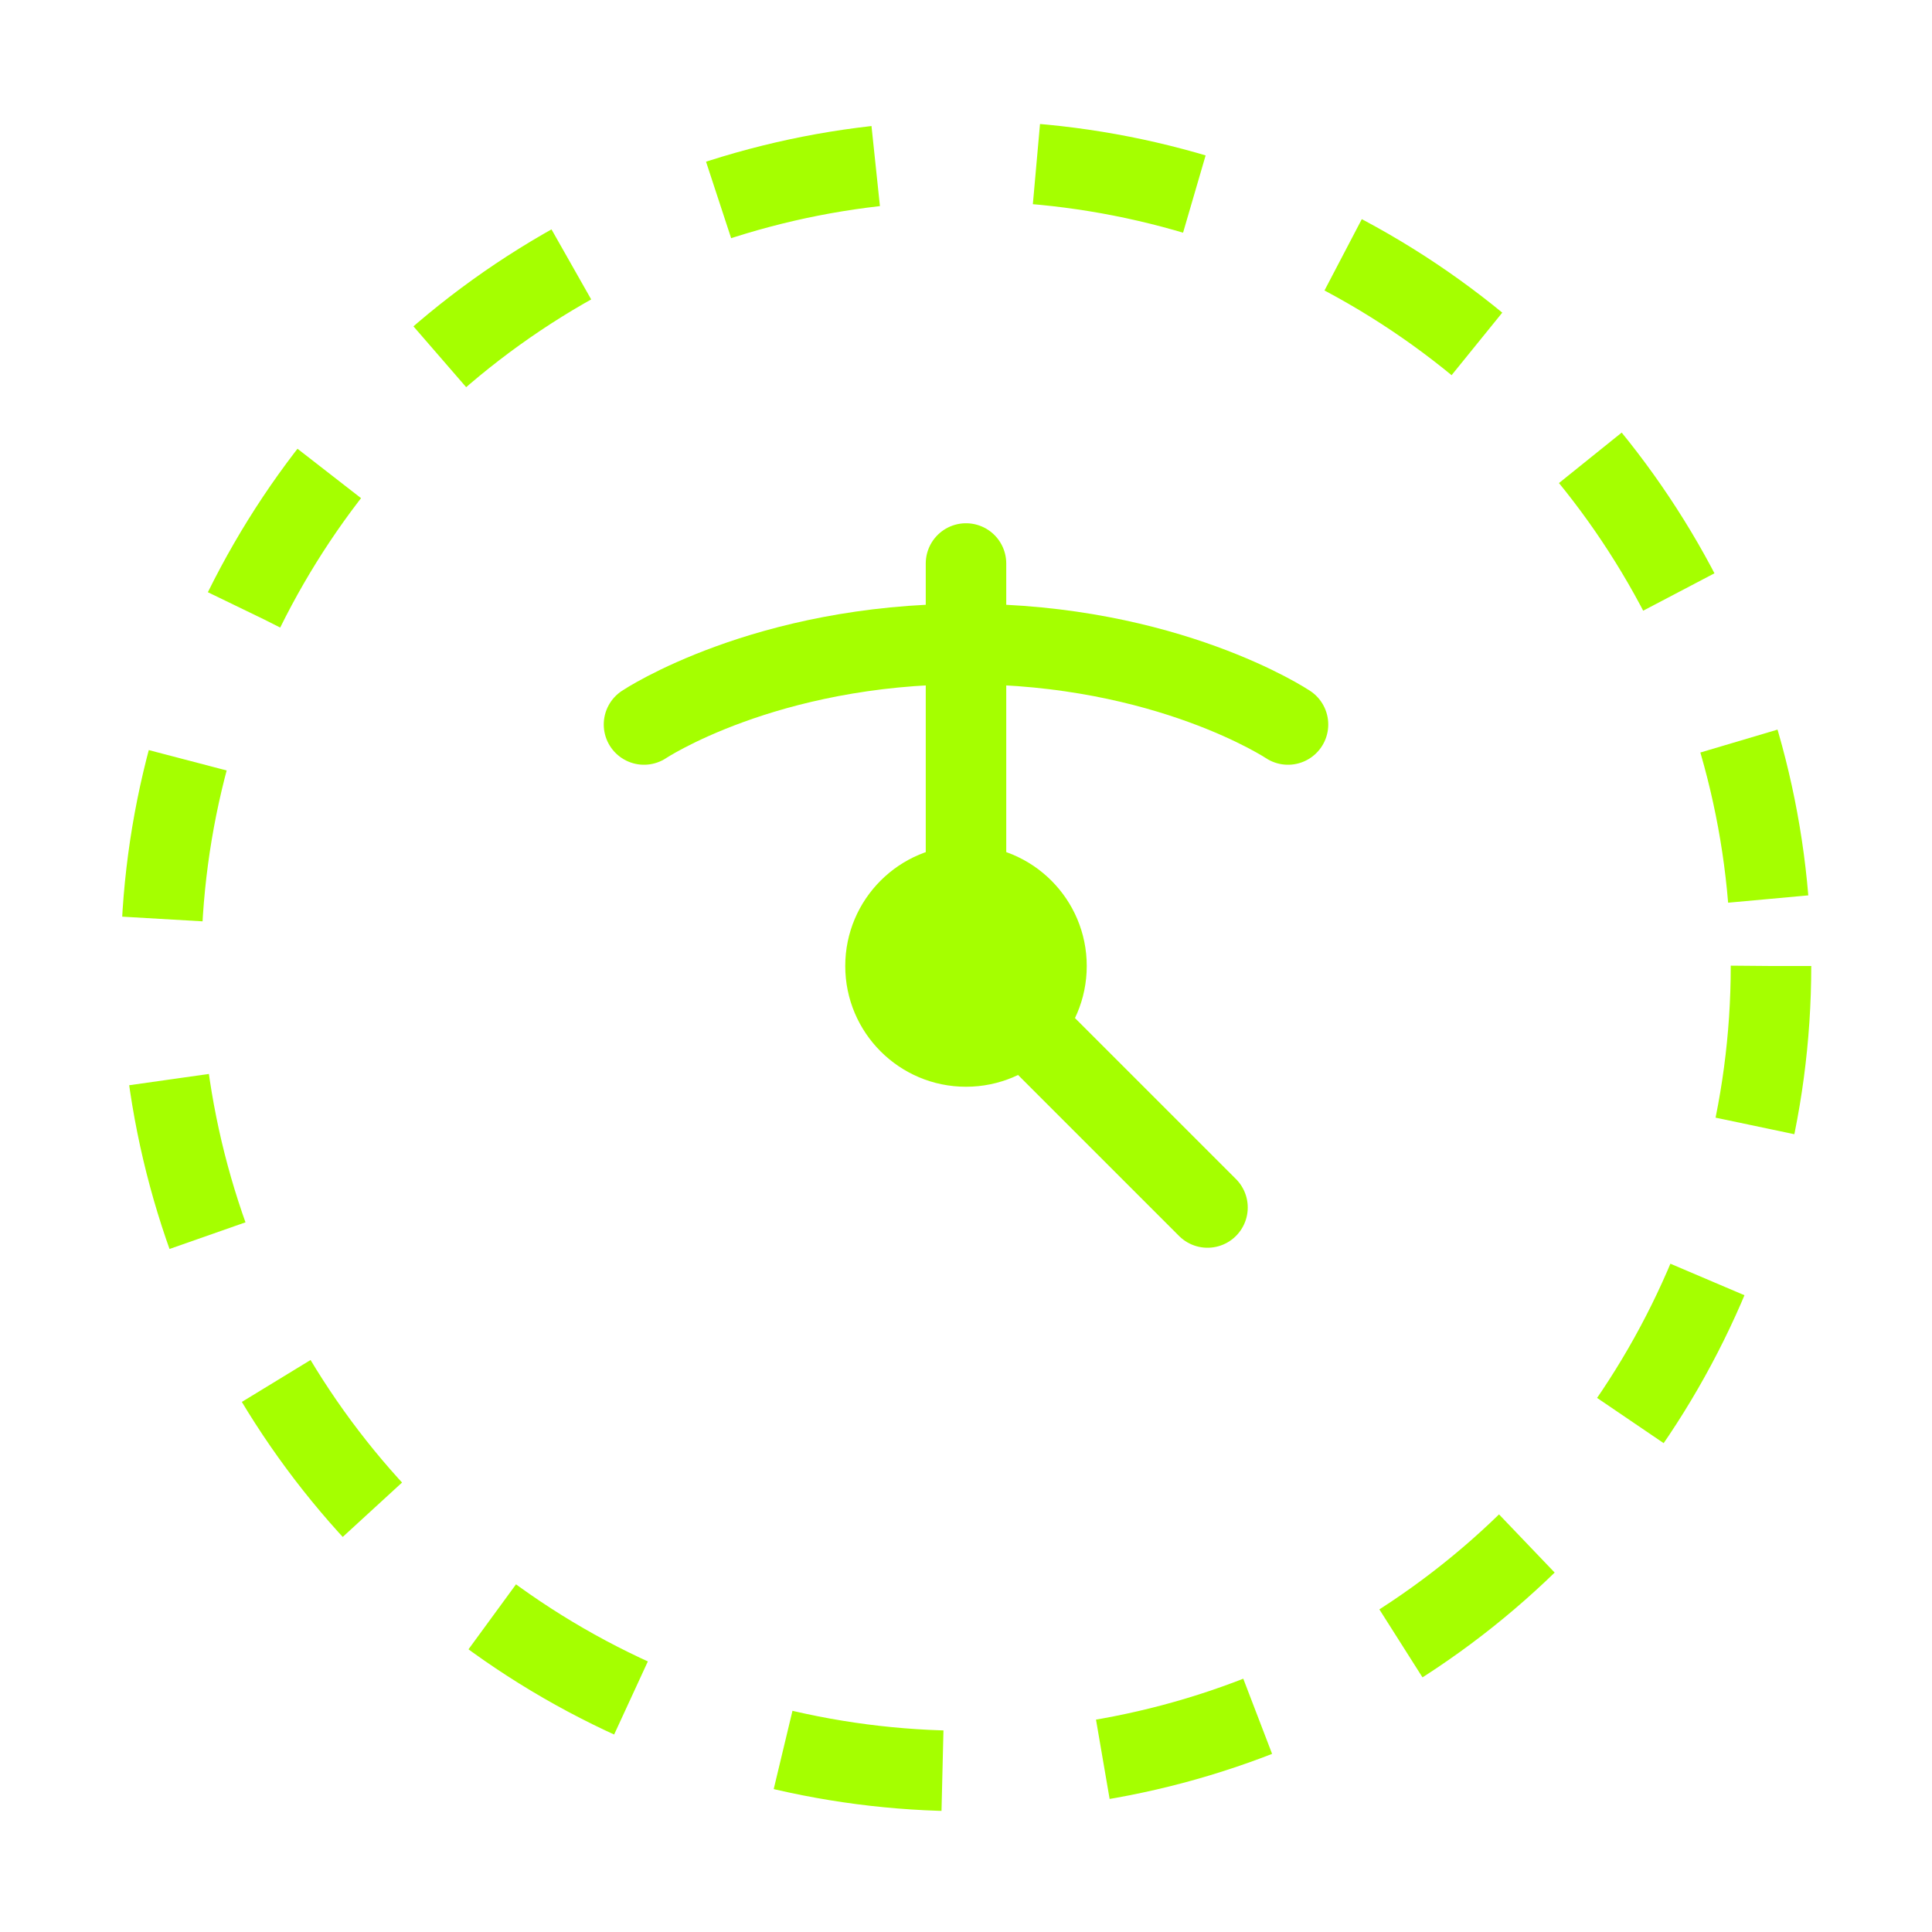 <svg width="48" height="48" viewBox="0 0 48 48" fill="none" xmlns="http://www.w3.org/2000/svg">
    <circle cx="24" cy="24" r="20" stroke="#a5ff00" stroke-width="2" stroke-dasharray="4 4"/>
    <path d="M24 14V24L30 30" stroke="#a5ff00" stroke-width="2" stroke-linecap="round"/>
    <circle cx="24" cy="24" r="3" fill="#a5ff00"/>
    <path d="M16 18C16 18 19 16 24 16C29 16 32 18 32 18" stroke="#a5ff00" stroke-width="2" stroke-linecap="round"/>
</svg> 